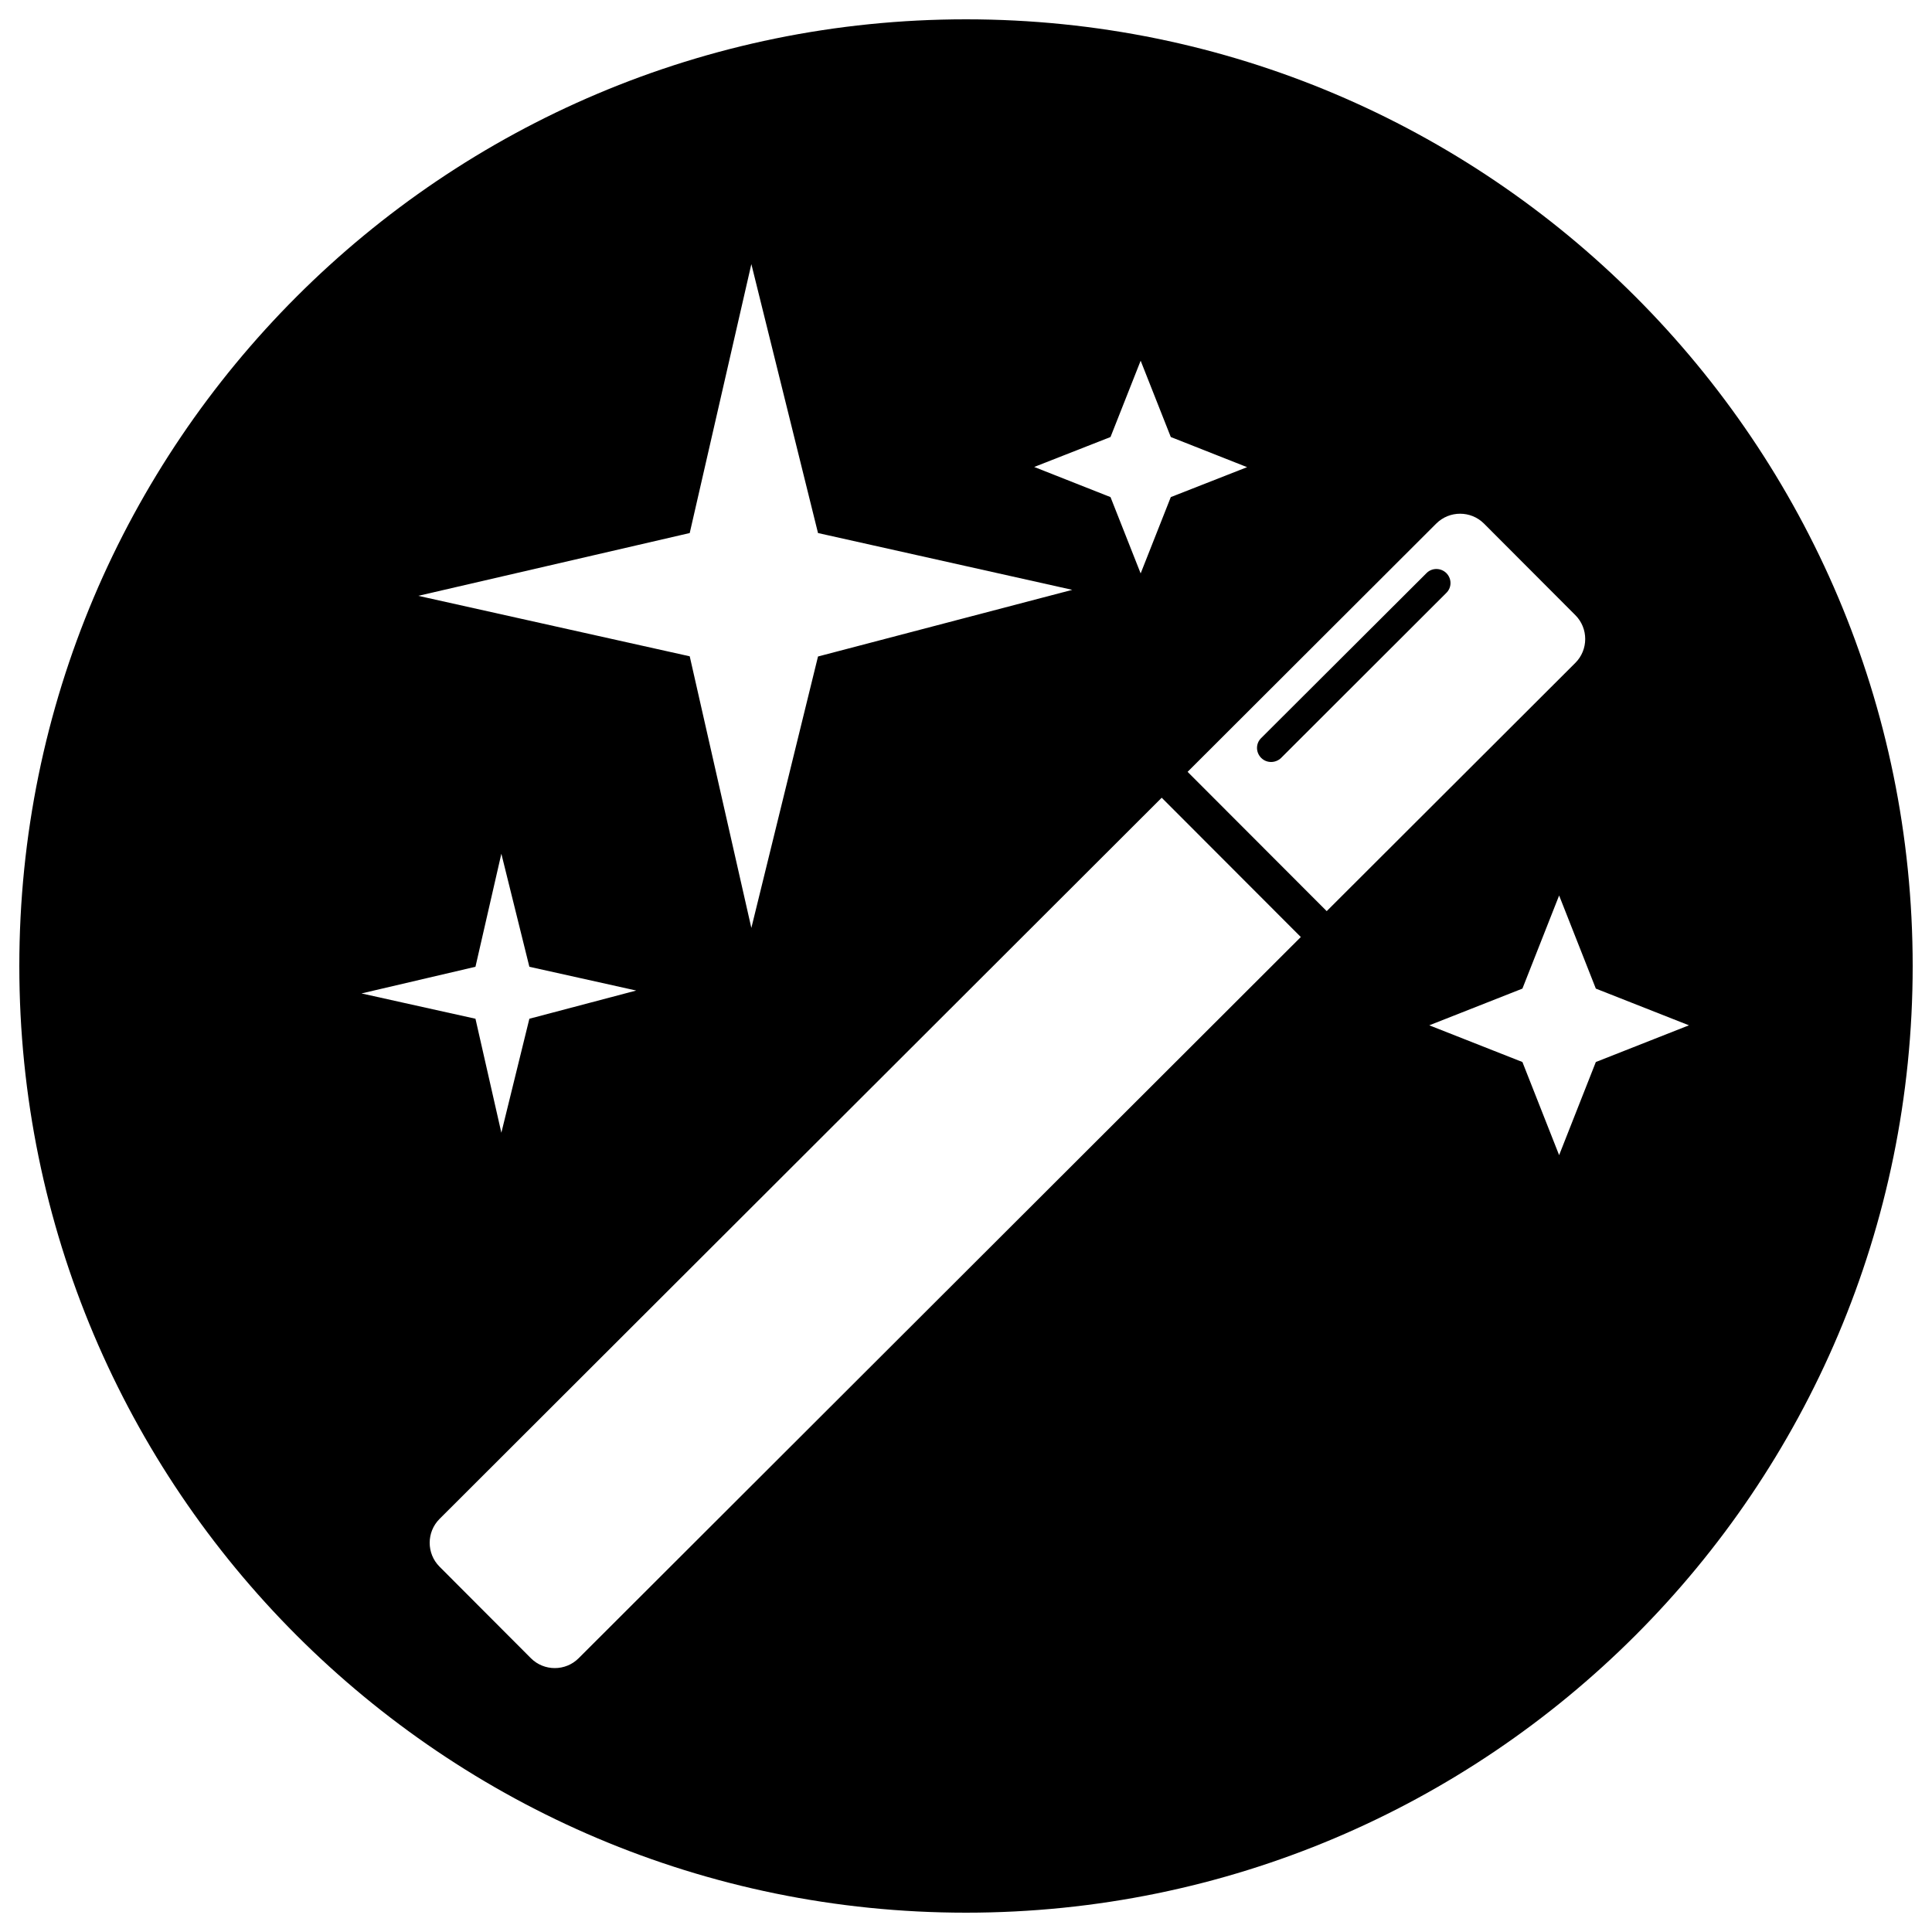 <?xml version="1.0" encoding="utf-8"?>
<!-- Svg Vector Icons : http://www.onlinewebfonts.com/icon -->
<!DOCTYPE svg PUBLIC "-//W3C//DTD SVG 1.1//EN" "http://www.w3.org/Graphics/SVG/1.1/DTD/svg11.dtd">
<svg version="1.1" xmlns="http://www.w3.org/2000/svg" xmlns:xlink="http://www.w3.org/1999/xlink" x="0px" y="0px" viewBox="0 0 1000 1000" enable-background="new 0 0 1000 1000" xml:space="preserve">
<g><path d="M738.3,296.7L652.8,382c-2.9,2.8-2.9,7.4,0,10.3c2.8,2.8,7.4,2.8,10.3,0l85.5-85.4c2.9-2.8,2.9-7.4,0-10.3C745.7,293.8,741.1,293.8,738.3,296.7z"/><path d="M500,10C229.4,10,10,229.4,10,500c0,270.6,219.4,490,490,490c270.6,0,490-219.4,490-490C990,229.4,770.6,10,500,10z M574.8,226.2l15.6-39.5l15.6,39.5l39.5,15.6L606,257.3l-15.6,39.5l-15.6-39.5l-39.5-15.6L574.8,226.2z M357,275.9l31.9-139.2l34.5,139.2l131.6,29.4l-131.6,34.5l-34.5,140.5L357,339.7l-140.5-31.3L357,275.9z M246.1,500.4l13.4-58.5l14.5,58.5l55.3,12.3L274,527.3l-14.5,59l-13.4-59l-59-13.1L246.1,500.4z M299.5,858.3c-6.8,6.8-17.9,6.8-24.7,0l-47.3-47.4c-6.8-6.8-6.8-17.9,0-24.7l373.8-373.3l72,72.1L299.5,858.3z M614.7,399.5L743.4,271c6.8-6.8,17.9-6.8,24.7,0l47.3,47.4c6.8,6.8,6.8,17.9,0,24.7L686.7,471.6L614.7,399.5z M826,549.7l-19,48.2l-19-48.2l-48.2-19l48.2-19l19-48.2l19,48.2l48.2,19L826,549.7z"/></g>
</svg>